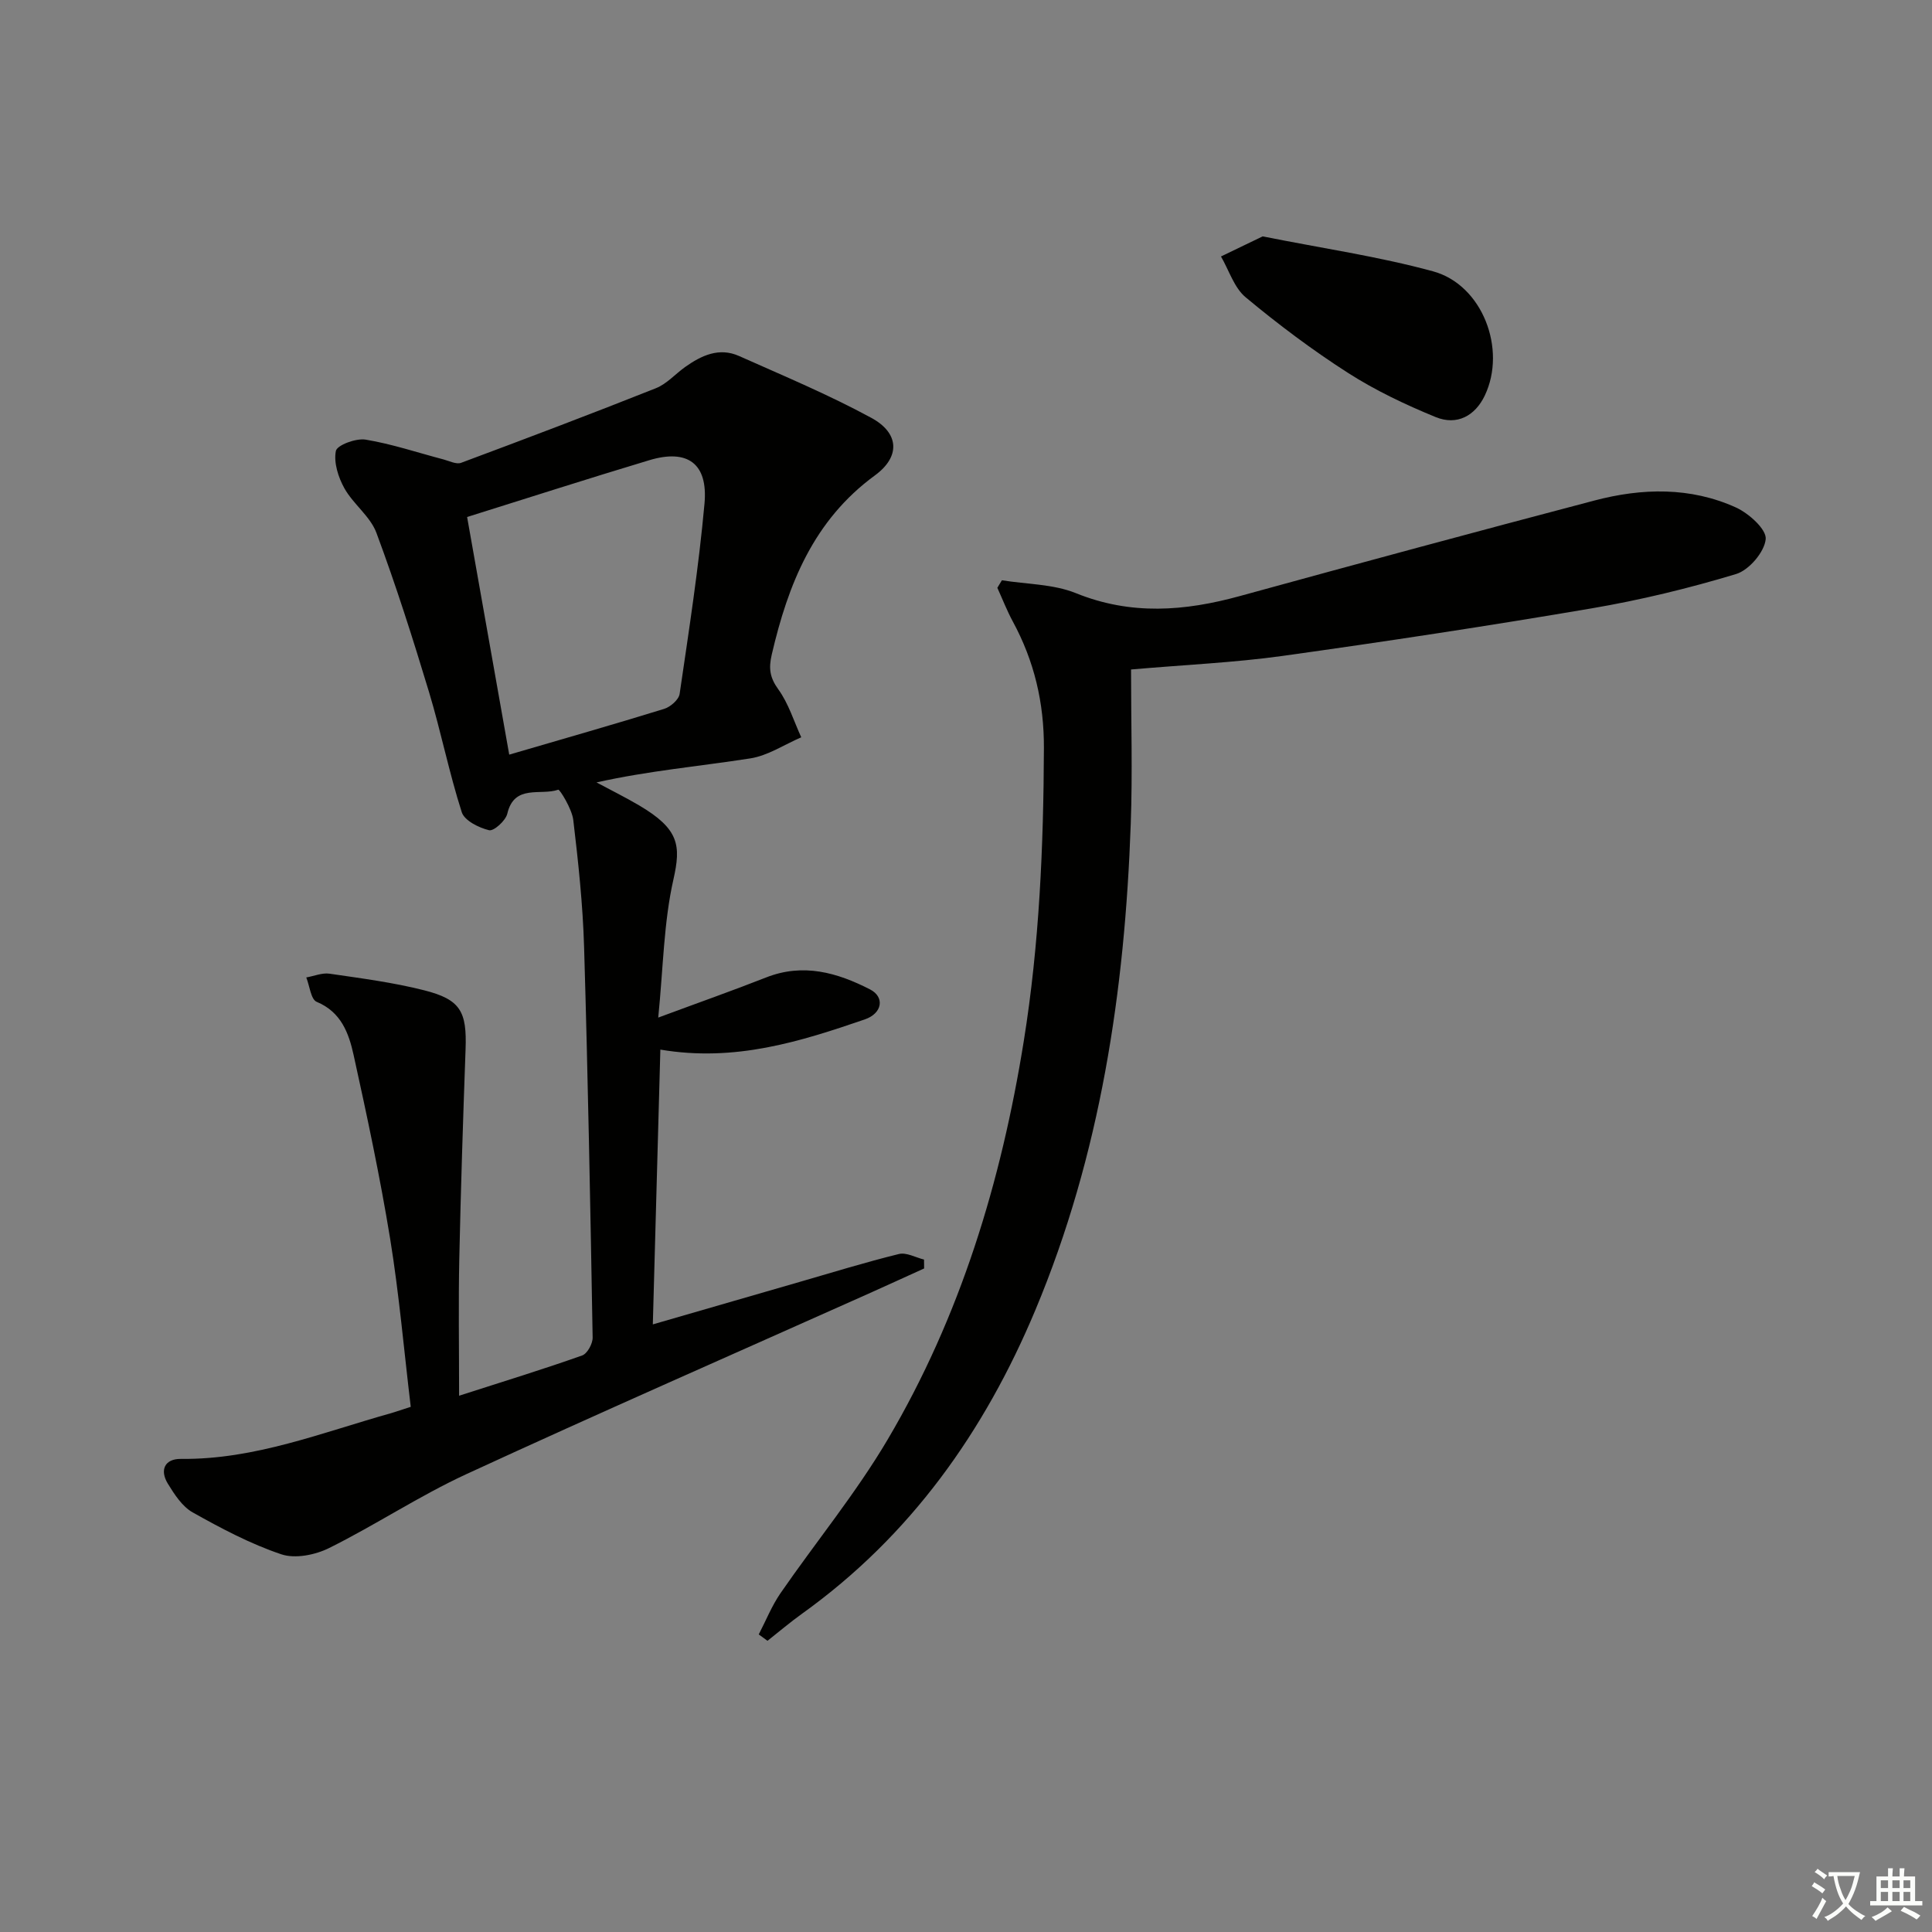 <svg enable-background="new 0 0 400 400" viewBox="0 0 400 400" xmlns="http://www.w3.org/2000/svg"><rect x="0" y="0" width="400" height="400" fill="#808080" stroke="none"/><path d="m377.9 391.2c-.2.3-.4.5-.6.8-.7-.6-1.4-1-2.2-1.5.2-.3.4-.5.5-.8.6.4 1.4.8 2.3 1.5zm-1.8 6.1c-.2-.2-.5-.4-.9-.6.4-.6.8-1.2 1.2-1.9s.7-1.3.9-1.9c.3.3.5.5.8.7-.7 1.3-1.4 2.6-2 3.7zm2.2-9c-.3.3-.5.5-.6.8-.6-.6-1.3-1.1-2-1.5.3-.3.5-.5.6-.7.6.5 1.3.9 2 1.4zm.3.2v-.9h2 4.5c-.3 1.3-.6 2.5-1 3.6s-.9 2.1-1.4 3c.4.5 1 1 1.6 1.4s1.2.8 1.9 1.1c-.3.2-.5.4-.8.8-.4-.3-1-.7-1.6-1.2s-1.2-1.1-1.6-1.6c-.5.6-1.1 1.1-1.7 1.6s-1.4.9-2.1 1.4c-.1-.3-.3-.5-.7-.8.6-.2 1.2-.5 1.9-1s1.4-1.1 2-1.8c-.5-.8-.9-1.6-1.2-2.5s-.6-2-.8-3.2c-.4.1-.7.1-1 .1zm2.5 2.7c.3 1 .7 1.7 1 2.2.3-.5.6-1.1 1-2s.6-1.9.9-3h-3.2-.4c.1.9.3 1.8.7 2.8z" fill="#fbfcfa"/><path d="m396.5 388.5v1.5 3.6h1.5v.9c-.4 0-1 0-1.7 0h-7.9c-.5 0-.9 0-1.2 0v-.9h1.3v-3.5c0-.7 0-1.2 0-1.6h2.4c0-.8 0-1.4 0-1.7h1c0 .3-.1.8-.1 1.7h1.5c0-.8 0-1.4 0-1.7h1c0 .3-.1.9-.1 1.7zm-8.2 9.2c-.2-.3-.5-.5-.8-.8.8-.3 1.4-.6 1.9-.9s1-.7 1.4-1.1c.3.3.6.5.9.8-1.6 1-2.8 1.6-3.4 2zm2.6-6.8v-1.6h-1.5v1.6zm0 2.7v-1.9h-1.5v1.9zm2.4-2.7v-1.6h-1.5v1.6zm0 2.7v-1.9h-1.5v1.9zm.2 2 .7-.8c.4.2.9.5 1.6.8s1.3.7 1.8 1c-.3.3-.5.6-.8.8-.4-.3-1.5-1-3.3-1.8zm2-4.7v-1.6h-1.4v1.6zm0 2.7v-1.9h-1.4v1.9z" fill="#fbfcfa"/><g fill="#010100"><path d="m85.04 291.27c-1.41-11.8-2.41-23.38-4.27-34.83-2.08-12.75-4.78-25.4-7.56-38.02-.99-4.48-2.56-8.89-7.64-11-1.21-.5-1.46-3.3-2.16-5.05 1.61-.28 3.28-1 4.81-.78 6.56.96 13.18 1.81 19.6 3.44 7.55 1.91 8.86 4.41 8.57 12.24-.52 14.45-.99 28.91-1.3 43.37-.19 9.12-.04 18.25-.04 28.33 9.52-3.06 17.57-5.53 25.49-8.34 1.06-.38 2.19-2.45 2.16-3.72-.47-26.95-.97-53.9-1.77-80.84-.26-8.79-1.2-17.57-2.24-26.31-.27-2.28-2.81-6.37-3.11-6.26-3.61 1.28-9.1-1.24-10.55 4.97-.34 1.44-2.79 3.65-3.77 3.42-2.12-.51-5.1-1.99-5.66-3.74-2.62-8.17-4.29-16.63-6.77-24.85-3.35-11.09-6.86-22.14-10.9-32.99-1.27-3.41-4.79-5.93-6.63-9.22-1.27-2.28-2.24-5.34-1.76-7.73.25-1.21 4.17-2.67 6.16-2.34 5.45.9 10.75 2.69 16.12 4.1 1.21.32 2.66 1.07 3.65.7 13.49-5.03 26.96-10.13 40.34-15.45 2.23-.89 4-2.93 6.03-4.38 3.38-2.4 7.04-4.12 11.16-2.29 9.21 4.11 18.56 8.01 27.41 12.82 5.78 3.14 6.04 8.02.74 11.9-12.72 9.3-17.98 22.54-21.37 37.11-.67 2.9-.39 4.77 1.38 7.22 2.11 2.92 3.2 6.57 4.73 9.9-3.51 1.51-6.9 3.8-10.56 4.37-10.47 1.63-21.06 2.56-31.83 4.97 2.95 1.58 5.95 3.07 8.83 4.76 8.3 4.9 8.68 8.29 7.1 15.31-2.02 8.91-2.11 18.26-3.15 28.62 8.46-3.14 15.45-5.6 22.34-8.31 7.67-3.02 14.72-1.01 21.52 2.48 3.06 1.57 2.57 4.95-1.1 6.21-13.38 4.59-26.86 8.86-42.32 6.25-.51 18.8-1.03 37.47-1.56 56.89 10.72-3.1 20.53-5.95 30.35-8.78 6.85-1.98 13.68-4.09 20.6-5.79 1.55-.38 3.46.72 5.2 1.15.01.61.01 1.22.02 1.84-3.84 1.74-7.67 3.5-11.51 5.22-27.75 12.41-55.61 24.61-83.21 37.34-9.76 4.5-18.81 10.52-28.44 15.31-2.88 1.44-7.05 2.28-9.93 1.31-6.37-2.14-12.44-5.36-18.34-8.67-2.16-1.21-3.78-3.72-5.15-5.95-1.73-2.83-.65-5.17 2.72-5.13 15.29.17 29.26-5.49 43.61-9.5 1.08-.33 2.17-.71 3.96-1.28zm11.67-184.23c2.86 16.16 5.76 32.51 8.72 49.2 11.1-3.25 21.61-6.24 32.06-9.47 1.31-.4 3.04-1.9 3.22-3.1 1.92-13.11 3.96-26.23 5.15-39.42.75-8.31-3.53-11.35-11.43-8.97-12.65 3.8-25.23 7.85-37.72 11.76z"/><path d="m234.17 138.61c0 10.79.32 21.38-.06 31.96-1.22 34.58-6.27 68.46-19.74 100.64-10.55 25.19-25.85 46.78-48.29 62.87-2.47 1.77-4.79 3.75-7.18 5.63-.6-.44-1.2-.88-1.81-1.32 1.48-2.85 2.69-5.9 4.5-8.53 7.36-10.66 15.66-20.75 22.22-31.87 15.02-25.46 23.48-53.32 28.15-82.43 3.23-20.1 4.09-40.31 4.17-60.64.04-9.46-2-18.05-6.44-26.25-1.21-2.24-2.14-4.64-3.2-6.97.31-.52.63-1.04.94-1.56 5.13.83 10.63.77 15.33 2.67 11.39 4.61 22.51 3.74 33.93.6 24.45-6.72 48.93-13.34 73.45-19.79 9.83-2.59 19.83-2.83 29.27 1.45 2.66 1.21 6.36 4.53 6.16 6.55-.25 2.66-3.45 6.42-6.14 7.23-9.8 2.96-19.83 5.39-29.93 7.11-21.26 3.62-42.59 6.86-63.95 9.84-10 1.39-20.15 1.83-31.38 2.81z"/><path d="m261.42 48.94c12.29 2.46 23.96 4.15 35.26 7.23 10.25 2.79 15.3 16.14 10.73 25.72-2 4.2-5.75 6.28-10.2 4.45-6.24-2.56-12.44-5.5-18.11-9.13-7.38-4.73-14.45-10.04-21.19-15.65-2.4-1.99-3.45-5.59-5.12-8.46 2.91-1.41 5.83-2.81 8.63-4.16z"/></g></svg>